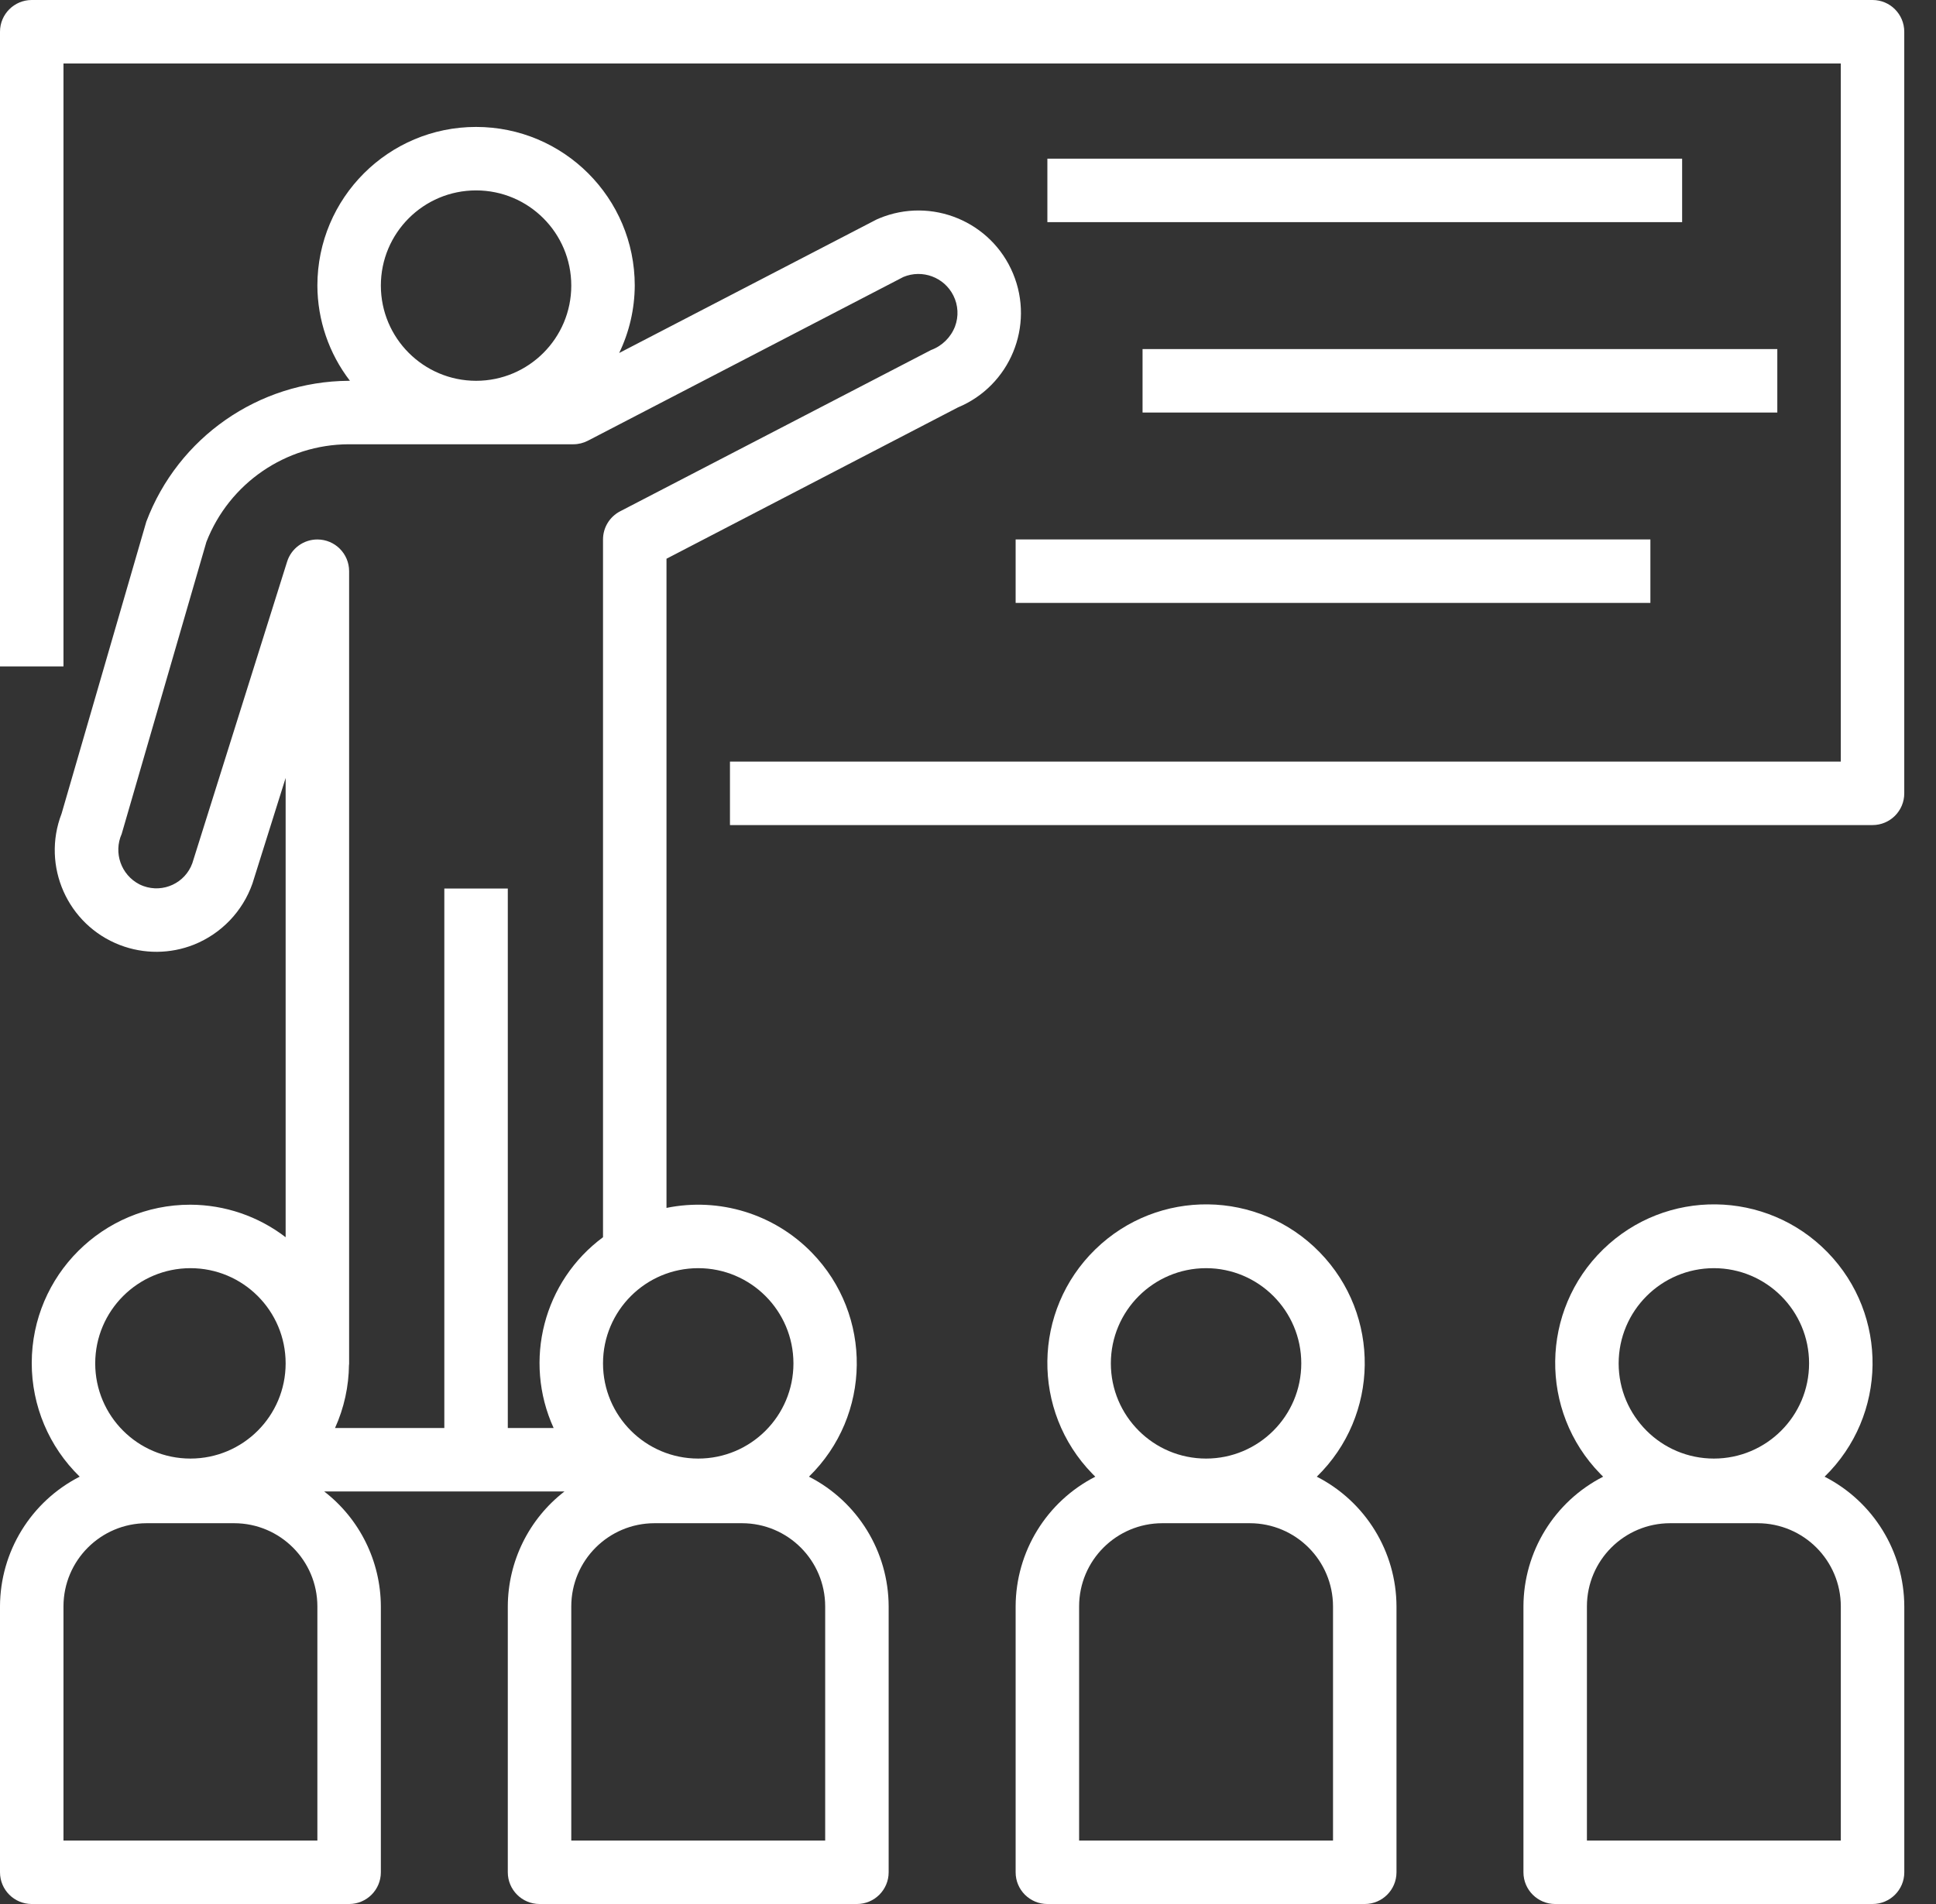 <svg width="61" height="60" viewBox="0 0 61 60" fill="none" xmlns="http://www.w3.org/2000/svg">
<rect x="0" y="0" width="61" height="60" fill="#333333" stroke="none"/>
<path d="M59.001 2.61809e-08C59.001 2.61809e-08 59 2.61809e-08 59 2.61809e-08H1C0.448 -0 0 0.447 0 1C0 1 0 1 0 1V21H2V2H58V24H23V26H59C59.552 26 60 25.553 60 25.001C60 25 60 25 60 25V1C60 0.448 59.553 0 59.001 2.61809e-08Z" fill="white"/>
<path d="M53.001 5H33.001V7H53.001V5Z" fill="white"/>
<path d="M56 11H36V13H56V11Z" fill="white"/>
<path d="M52.001 16.999H32.001V18.999H52.001V16.999Z" fill="white"/>
<path d="M31.92 8.621C31.236 6.976 29.347 6.197 27.701 6.881C27.673 6.893 27.645 6.905 27.617 6.918L19.509 11.124C19.829 10.461 19.996 9.735 20 9C20 6.238 17.761 4 15 4C12.239 4 10 6.238 10 9C10.004 10.085 10.364 11.139 11.026 12H10.984C8.146 12.019 5.612 13.783 4.61 16.439L1.94 25.64C1.304 27.291 2.128 29.145 3.778 29.78C4.531 30.07 5.366 30.065 6.115 29.766C6.976 29.419 7.646 28.719 7.954 27.843L9 24.515V38.988C8.14 38.327 7.085 37.967 6 37.963C3.243 37.959 1.004 40.19 1 42.948C0.998 44.298 1.543 45.592 2.511 46.533C0.975 47.318 0.006 48.895 2.61808e-08 50.62V59C-0 59.552 0.447 60 1 60C1 60 1 60 1 60H11C11.552 60 12 59.552 12 59C12 59 12 59 12 59V50.62C11.995 49.203 11.337 47.867 10.216 47H17.785C16.663 47.867 16.005 49.203 16 50.62V59C16 59.552 16.448 60 17 60C17 60 17 60 17 60H27C27.552 60 28 59.552 28 59C28 59 28 59 28 59V50.62C27.994 48.895 27.025 47.318 25.489 46.533C27.464 44.606 27.502 41.443 25.575 39.469C24.388 38.253 22.665 37.724 21 38.064V17.607L30.18 12.84C31.826 12.156 32.605 10.267 31.92 8.621ZM15 6C16.657 6 18 7.343 18 9C18 10.656 16.657 12 15 12C13.344 11.998 12.002 10.656 12 9C12 7.343 13.343 6 15 6ZM6 39.963C7.657 39.963 9 41.306 9 42.963C9 44.62 7.657 45.963 6 45.963C4.343 45.963 3 44.62 3 42.963C3.002 41.306 4.344 39.965 6 39.963ZM10 58H2V50.62C2.002 49.173 3.174 48.002 4.621 48H7.379C8.826 48.002 9.998 49.173 10 50.62V58ZM26 50.62V58H18V50.62C18.002 49.173 19.174 48.002 20.621 48H23.379C24.826 48.002 25.998 49.173 26 50.62ZM22 39.963C23.656 39.964 24.998 41.306 25 42.963C25 44.62 23.657 45.963 22 45.963C20.343 45.963 19 44.62 19 42.963C19 41.306 20.343 39.963 22 39.963ZM30.09 10.29C29.957 10.633 29.682 10.903 29.336 11.03L19.54 16.112C19.208 16.284 19 16.626 19 17V38.988C17.127 40.373 16.478 42.88 17.444 45H16V28H14V45H10.556C10.841 44.371 10.99 43.69 10.996 43H11V18C11 17.447 10.552 17 10 17C9.563 17 9.177 17.283 9.046 17.7L6.06 27.202C5.834 27.826 5.144 28.148 4.52 27.922C4.477 27.906 4.434 27.888 4.392 27.867C3.815 27.569 3.57 26.873 3.834 26.279L6.503 17.078C7.223 15.229 9 14.008 10.984 14H18.065C18.225 14 18.383 13.961 18.525 13.887L28.464 8.728C29.06 8.48 29.748 8.734 30.038 9.311C30.192 9.616 30.211 9.971 30.09 10.29Z" fill="white"/>
<path d="M41.49 46.534C43.468 44.607 43.509 41.441 41.582 39.463C39.655 37.485 36.489 37.444 34.511 39.371C32.533 41.298 32.492 44.464 34.419 46.442C34.45 46.473 34.48 46.504 34.511 46.534C32.975 47.319 32.007 48.896 32.001 50.62V59C32 59.552 32.448 60 33 60C33 60 33 60 33.001 60H43.001C43.553 60 44 59.553 44.001 59.001C44.001 59.001 44.001 59 44.001 59V50.62C43.995 48.896 43.026 47.319 41.49 46.534ZM38.001 39.963C39.657 39.963 41.001 41.306 41.001 42.963C41.001 44.62 39.657 45.963 38.001 45.963C36.344 45.963 35.001 44.62 35.001 42.963C35.002 41.307 36.344 39.965 38.001 39.963ZM42.001 58H34.001V50.62C34.002 49.174 35.175 48.002 36.621 48H39.38C40.826 48.002 41.998 49.174 42.001 50.62V58Z" fill="white"/>
<path d="M57.49 46.534C59.468 44.607 59.51 41.441 57.583 39.463C55.656 37.485 52.49 37.444 50.512 39.371C48.534 41.298 48.493 44.464 50.42 46.442C50.45 46.473 50.481 46.504 50.512 46.534C48.976 47.319 48.007 48.896 48.001 50.62V59C48.001 59.552 48.449 60 49.001 60C49.001 60 49.001 60 49.001 60H59.001C59.553 60 60.001 59.553 60.001 59.001C60.001 59.001 60.001 59 60.001 59V50.62C59.995 48.896 59.026 47.319 57.49 46.534ZM54.001 39.963C55.658 39.963 57.001 41.306 57.001 42.963C57.001 44.62 55.658 45.963 54.001 45.963C52.344 45.963 51.001 44.62 51.001 42.963C51.003 41.307 52.345 39.965 54.001 39.963ZM58.001 58H50.001V50.62C50.003 49.174 51.175 48.002 52.622 48H55.381C56.827 48.002 57.999 49.174 58.001 50.62V58Z" fill="white"/>
</svg>
